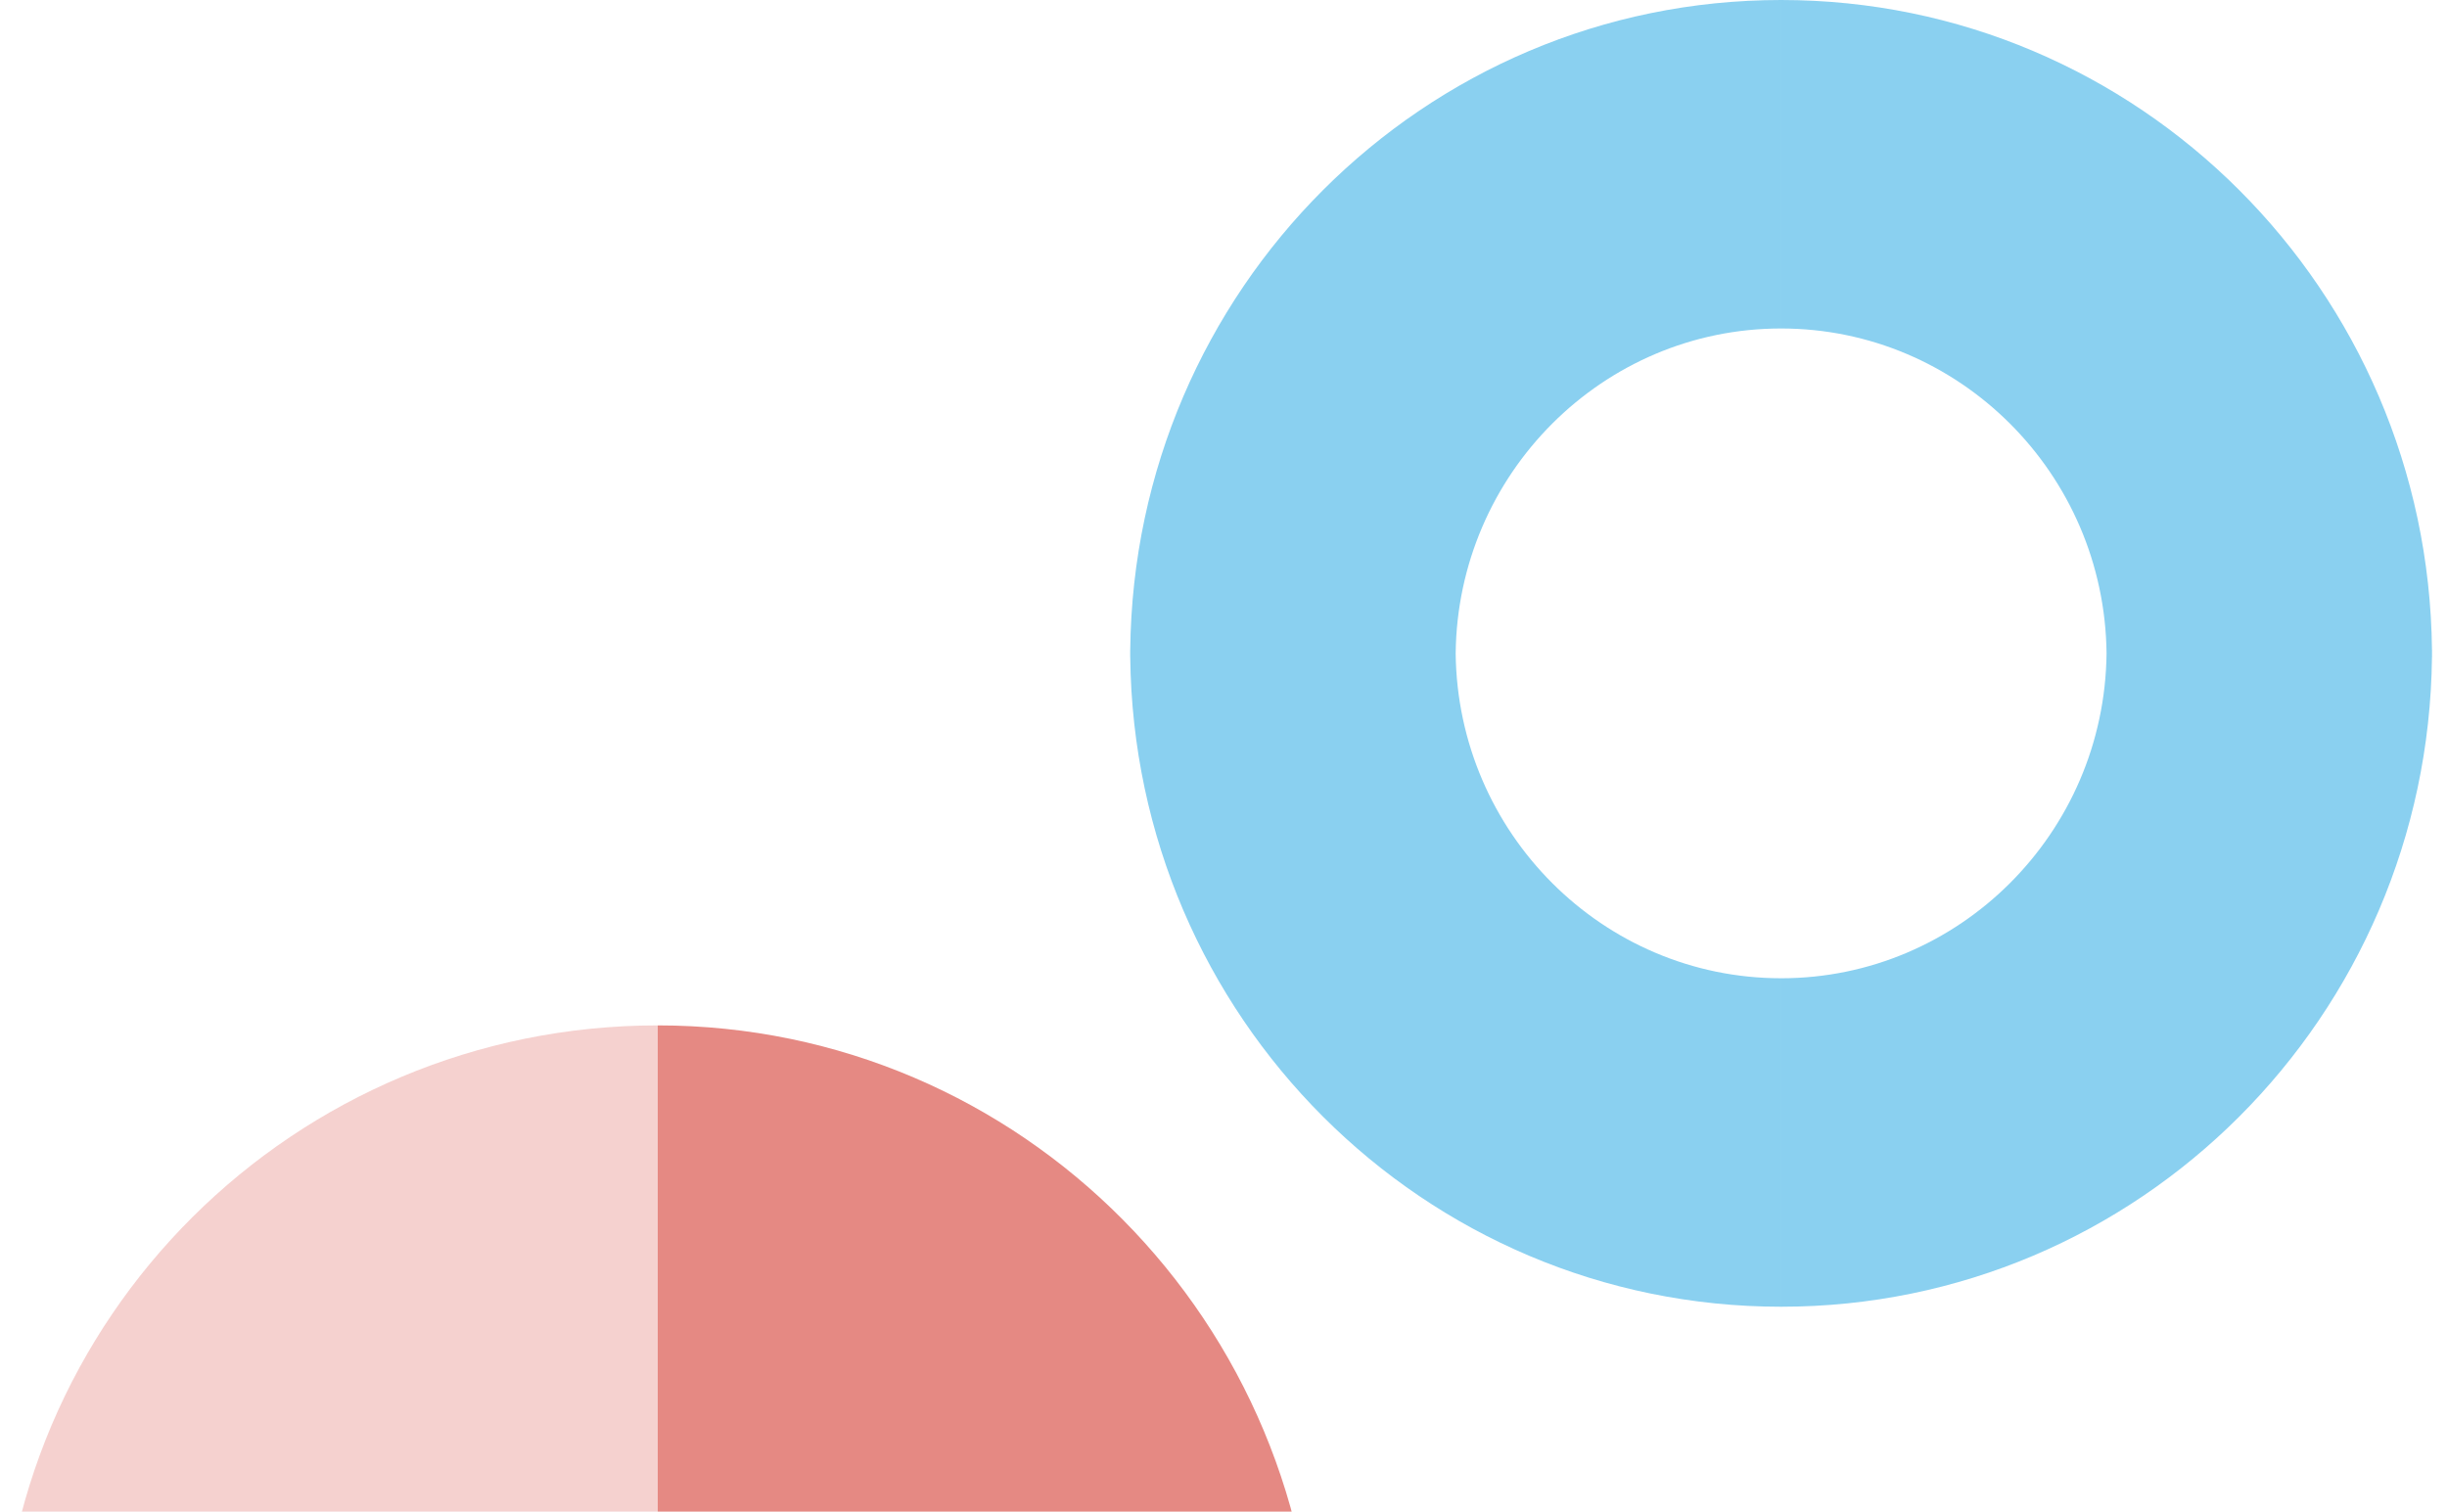 <svg width="157" height="97" viewBox="0 0 157 97" fill="none" xmlns="http://www.w3.org/2000/svg">
<path fill-rule="evenodd" clip-rule="evenodd" d="M0 107.8C0 84.591 18.881 65.8 42.201 65.8V107.8H0Z" fill="#E58983" fill-opacity="0.39"/>
<path fill-rule="evenodd" clip-rule="evenodd" d="M42.201 65.8C65.521 65.8 84.401 84.859 84.401 108.4H42.201V65.8Z" fill="#E58983"/>
<path fill-rule="evenodd" clip-rule="evenodd" d="M72.516 41.697C72.761 18.613 91.35 0 114.276 0V21.079C102.814 21.079 93.519 30.433 93.396 41.927C93.519 53.421 102.814 62.775 114.276 62.775V83.854C91.35 83.854 72.761 65.241 72.516 42.158H72.514C72.514 42.081 72.514 42.004 72.514 41.927C72.514 41.85 72.514 41.773 72.514 41.697H72.516ZM156.038 41.927C156.039 42.004 156.039 42.081 156.039 42.158H156.036C155.792 65.241 137.202 83.854 114.277 83.854V62.776C125.691 62.775 135.034 53.469 135.157 41.927C135.034 30.385 125.691 21.079 114.277 21.079V0C137.202 0 155.792 18.613 156.036 41.697H156.039C156.039 41.773 156.039 41.85 156.038 41.927Z" fill="#8AD0F0"/>
</svg>
